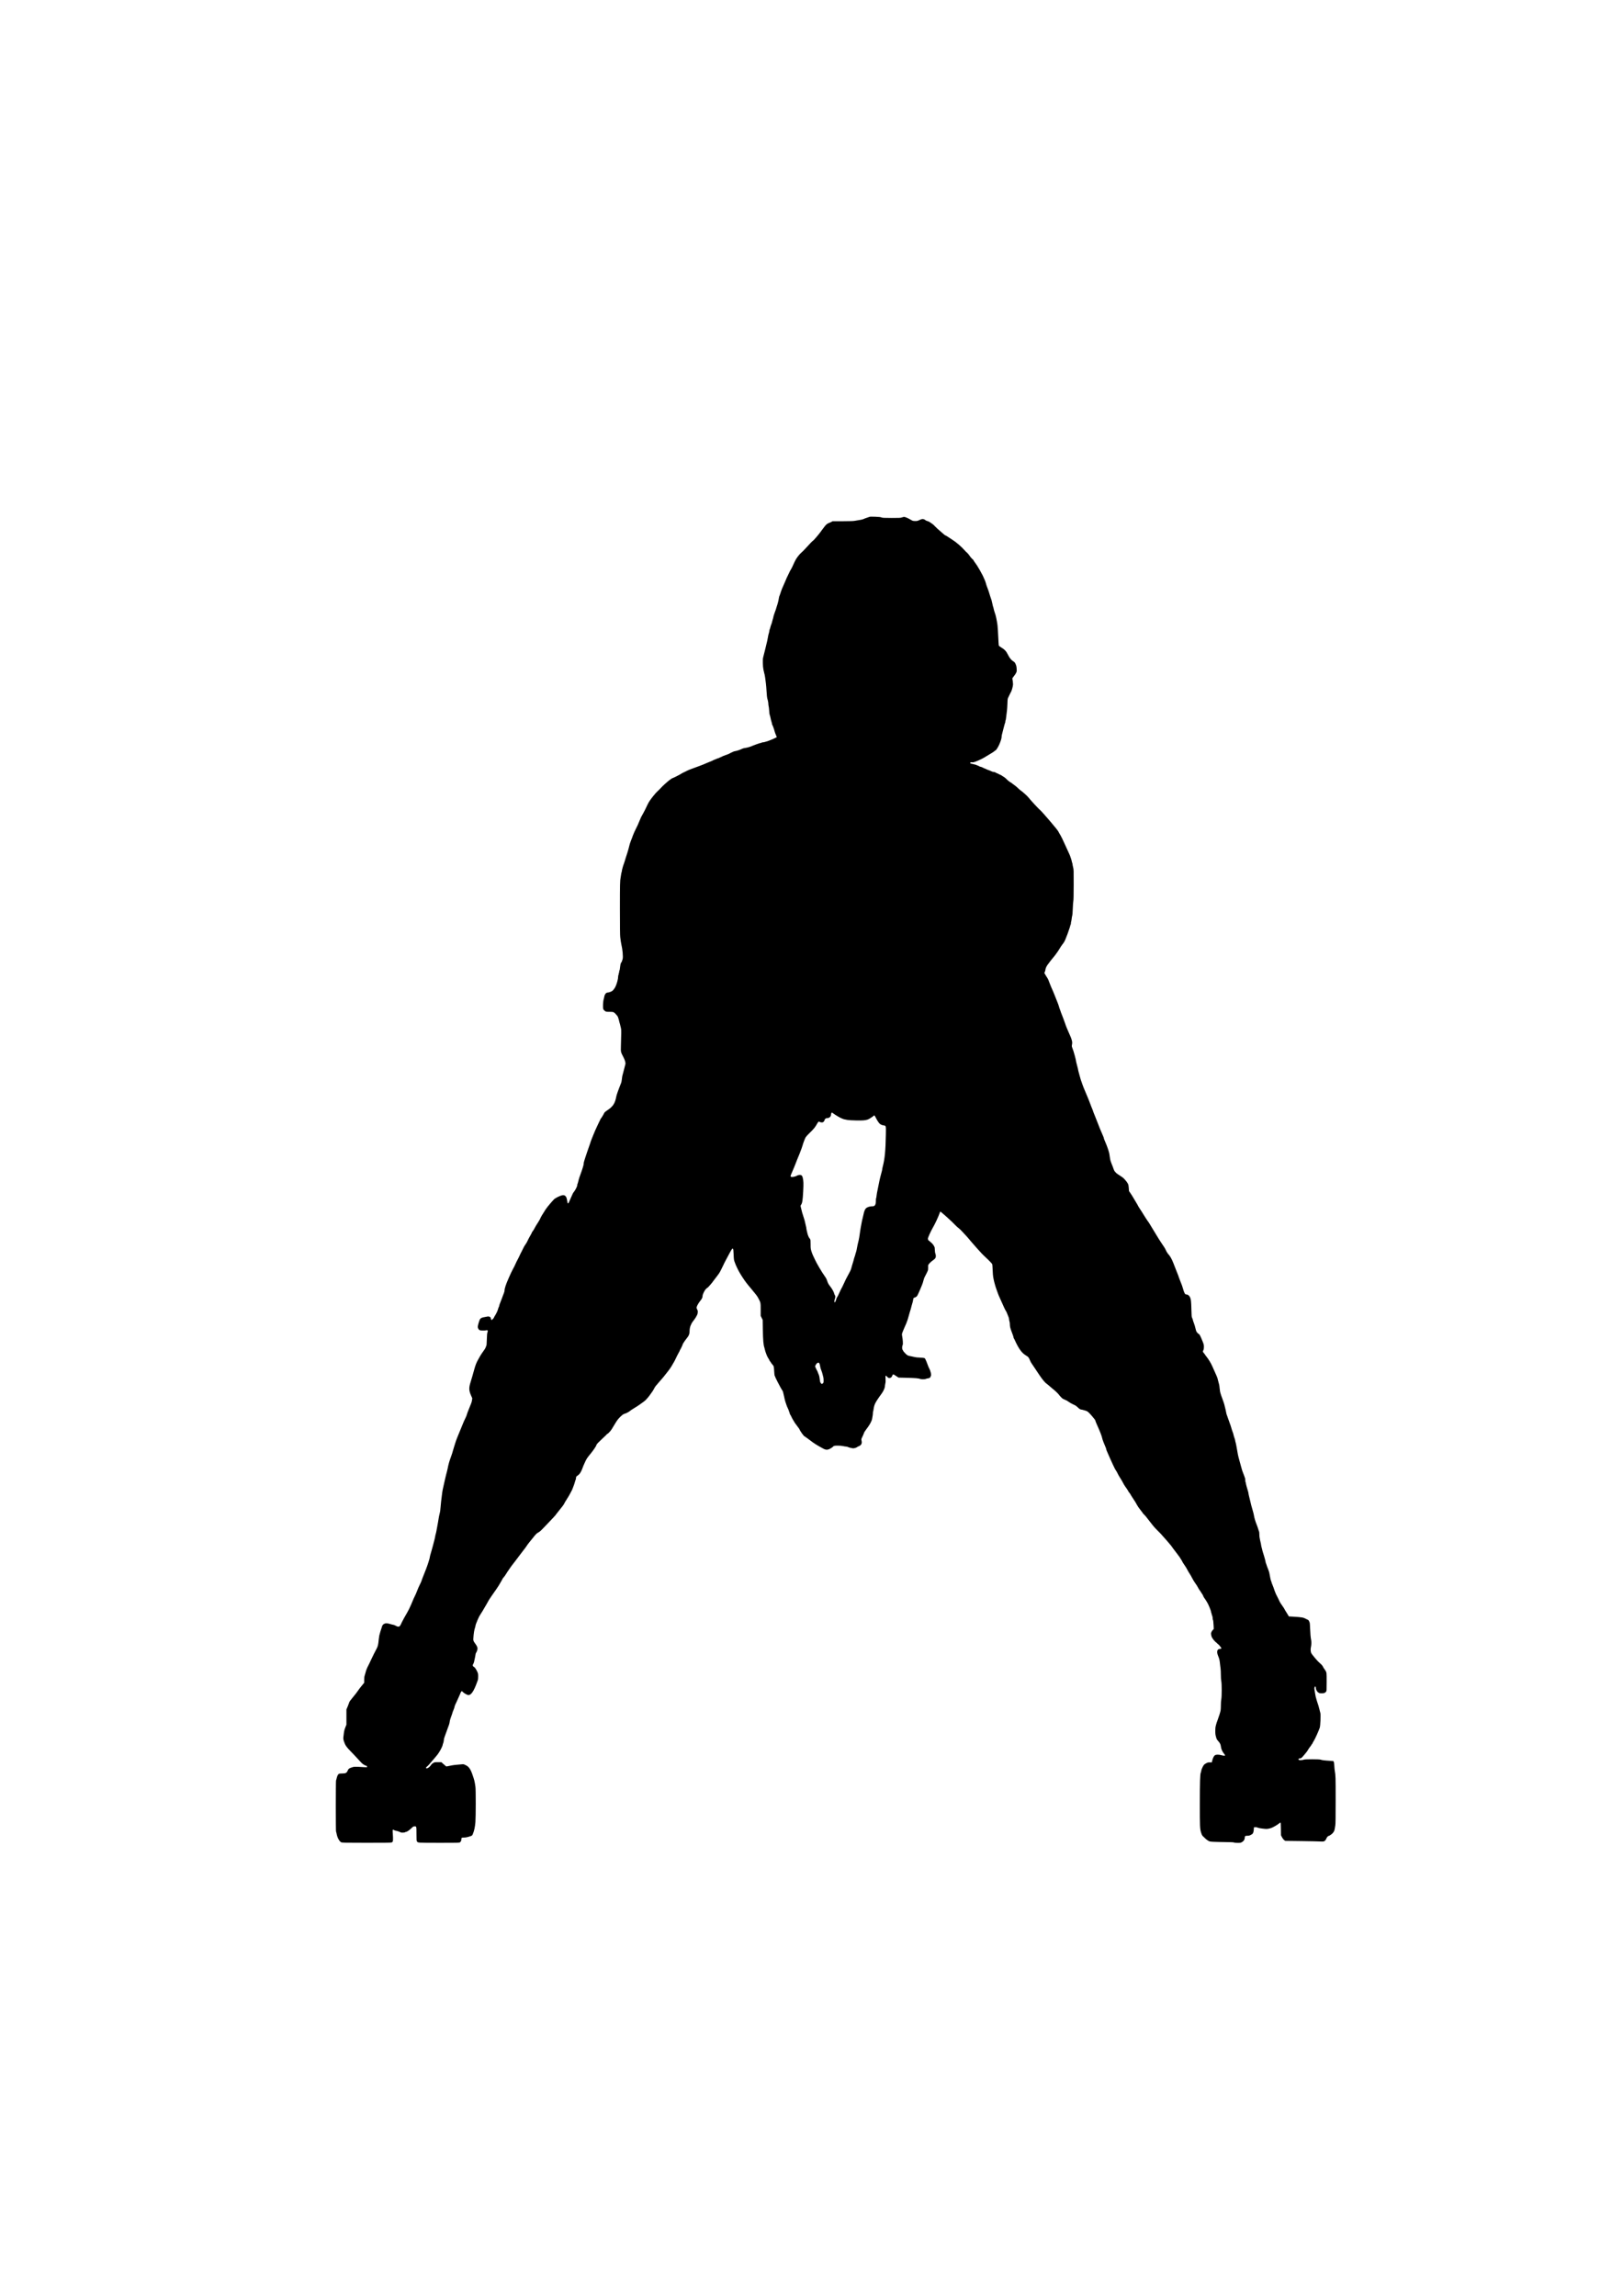 <?xml version="1.0" encoding="UTF-8" standalone="no"?>
<!-- Created with Inkscape (http://www.inkscape.org/) -->

<svg
   width="210mm"
   height="297mm"
   viewBox="0 0 210 297"
   version="1.1"
   id="svg5"
   inkscape:version="1.1.2 (b8e25be8, 2022-02-05)"
   sodipodi:docname="skater_01.svg"
   xmlns:inkscape="http://www.inkscape.org/namespaces/inkscape"
   xmlns:sodipodi="http://sodipodi.sourceforge.net/DTD/sodipodi-0.dtd"
   xmlns="http://www.w3.org/2000/svg"
   xmlns:svg="http://www.w3.org/2000/svg">
  <sodipodi:namedview
     id="namedview7"
     pagecolor="#ffffff"
     bordercolor="#999999"
     borderopacity="1"
     inkscape:pageshadow="0"
     inkscape:pageopacity="0"
     inkscape:pagecheckerboard="0"
     inkscape:document-units="mm"
     showgrid="false"
     inkscape:zoom="0.45291836"
     inkscape:cx="349.95269"
     inkscape:cy="526.58497"
     inkscape:window-width="1660"
     inkscape:window-height="969"
     inkscape:window-x="0"
     inkscape:window-y="44"
     inkscape:window-maximized="0"
     inkscape:current-layer="layer1" />
  <defs
     id="defs2" />
  <g
     inkscape:label="Layer 1"
     inkscape:groupmode="layer"
     id="layer1">
    <path
       style="fill:#000000;stroke-width:0.037"
       d="m 44.154,238.34 c -0.269,-0.164 -0.51,-0.616 -0.601,-1.122 -0.025,-0.138 -0.058,-0.26 -0.074,-0.272 -0.039,-0.028 -0.038,-6.573 2.4e-4,-6.622 0.016,-0.021 0.048,-0.125 0.07,-0.231 0.063,-0.303 0.174,-0.542 0.281,-0.607 0.065,-0.039 0.204,-0.058 0.42,-0.058 0.482,0 0.606,-0.064 0.742,-0.38 0.087,-0.203 0.157,-0.268 0.381,-0.351 0.445,-0.165 0.449,-0.166 1.743,-0.084 0.25,0.016 0.386,0.01 0.386,-0.016 0,-0.095 -0.046,-0.166 -0.107,-0.166 -0.092,0 -0.366,-0.152 -0.528,-0.294 -0.076,-0.066 -0.3,-0.301 -0.499,-0.522 -0.199,-0.221 -0.475,-0.519 -0.614,-0.661 -0.139,-0.143 -0.313,-0.322 -0.388,-0.399 -0.448,-0.462 -0.639,-0.709 -0.741,-0.958 -0.181,-0.443 -0.225,-0.633 -0.197,-0.857 0.014,-0.11 0.037,-0.309 0.053,-0.44 0.043,-0.375 0.083,-0.535 0.217,-0.873 l 0.125,-0.314 v -0.983 -0.983 l 0.172,-0.407 c 0.094,-0.224 0.172,-0.426 0.172,-0.449 0,-0.023 0.019,-0.081 0.043,-0.127 0.046,-0.091 0.049,-0.095 0.452,-0.595 0.149,-0.185 0.336,-0.418 0.415,-0.516 0.079,-0.099 0.202,-0.269 0.273,-0.379 0.071,-0.11 0.274,-0.376 0.452,-0.592 l 0.322,-0.393 v -0.37 c 0,-0.267 0.018,-0.424 0.065,-0.565 0.036,-0.107 0.084,-0.276 0.107,-0.374 0.067,-0.286 0.205,-0.637 0.366,-0.928 0.082,-0.148 0.149,-0.283 0.149,-0.3 0,-0.017 0.11,-0.254 0.246,-0.528 0.135,-0.274 0.283,-0.579 0.329,-0.678 0.046,-0.099 0.168,-0.334 0.27,-0.522 0.245,-0.45 0.274,-0.562 0.354,-1.374 0.017,-0.176 0.046,-0.382 0.064,-0.459 0.058,-0.249 0.215,-0.774 0.283,-0.947 0.037,-0.093 0.067,-0.185 0.067,-0.205 0,-0.105 0.118,-0.272 0.248,-0.351 0.195,-0.119 0.415,-0.117 0.819,0.006 0.178,0.054 0.362,0.099 0.407,0.1 0.045,4e-4 0.181,0.055 0.301,0.12 0.393,0.216 0.527,0.163 0.716,-0.279 0.051,-0.121 0.154,-0.322 0.227,-0.448 0.073,-0.126 0.133,-0.241 0.133,-0.256 0,-0.015 0.059,-0.118 0.131,-0.23 0.072,-0.112 0.2,-0.334 0.283,-0.494 0.084,-0.16 0.193,-0.367 0.244,-0.459 0.079,-0.143 0.4,-0.878 0.588,-1.345 0.031,-0.077 0.095,-0.211 0.143,-0.299 0.048,-0.088 0.119,-0.24 0.158,-0.339 0.291,-0.736 0.385,-0.954 0.537,-1.245 0.077,-0.147 0.159,-0.335 0.182,-0.419 0.023,-0.084 0.054,-0.17 0.068,-0.192 0.014,-0.022 0.037,-0.085 0.051,-0.14 0.014,-0.055 0.098,-0.27 0.187,-0.479 0.089,-0.208 0.22,-0.541 0.291,-0.738 0.07,-0.198 0.152,-0.422 0.181,-0.499 0.029,-0.077 0.073,-0.211 0.098,-0.299 0.024,-0.088 0.077,-0.258 0.116,-0.378 0.039,-0.12 0.072,-0.254 0.072,-0.298 0,-0.074 0.079,-0.369 0.262,-0.98 0.043,-0.143 0.119,-0.421 0.169,-0.618 0.05,-0.198 0.127,-0.494 0.171,-0.658 0.044,-0.165 0.091,-0.378 0.103,-0.475 0.013,-0.097 0.043,-0.231 0.068,-0.299 0.024,-0.068 0.063,-0.232 0.085,-0.363 0.022,-0.132 0.054,-0.302 0.07,-0.379 0.056,-0.266 0.106,-0.54 0.139,-0.758 0.018,-0.121 0.047,-0.3 0.065,-0.399 0.017,-0.099 0.047,-0.269 0.066,-0.379 0.019,-0.11 0.052,-0.262 0.074,-0.339 0.071,-0.249 0.106,-0.49 0.136,-0.938 0.016,-0.241 0.045,-0.547 0.064,-0.678 0.033,-0.235 0.085,-0.643 0.14,-1.117 0.015,-0.132 0.06,-0.374 0.098,-0.539 0.039,-0.165 0.11,-0.488 0.16,-0.718 0.049,-0.23 0.119,-0.536 0.154,-0.678 0.036,-0.143 0.084,-0.34 0.107,-0.439 0.023,-0.099 0.068,-0.269 0.1,-0.379 0.032,-0.11 0.078,-0.307 0.101,-0.439 0.081,-0.453 0.214,-0.914 0.431,-1.496 0.097,-0.259 0.176,-0.51 0.241,-0.758 0.026,-0.099 0.093,-0.323 0.15,-0.499 0.057,-0.176 0.13,-0.409 0.163,-0.519 0.095,-0.316 0.254,-0.721 0.785,-1.995 0.137,-0.329 0.278,-0.67 0.312,-0.758 0.035,-0.088 0.129,-0.288 0.21,-0.444 0.081,-0.156 0.157,-0.345 0.169,-0.419 0.012,-0.074 0.126,-0.386 0.254,-0.693 0.351,-0.844 0.384,-0.936 0.421,-1.196 l 0.034,-0.24 -0.178,-0.41 c -0.264,-0.61 -0.272,-0.956 -0.039,-1.684 0.06,-0.187 0.172,-0.564 0.249,-0.838 0.077,-0.274 0.193,-0.686 0.257,-0.914 0.13,-0.461 0.253,-0.768 0.444,-1.111 0.07,-0.126 0.196,-0.351 0.28,-0.5 0.084,-0.149 0.274,-0.436 0.424,-0.638 0.15,-0.202 0.281,-0.412 0.292,-0.467 0.011,-0.055 0.046,-0.145 0.077,-0.2 0.044,-0.079 0.06,-0.253 0.077,-0.838 0.016,-0.564 0.035,-0.784 0.082,-0.934 0.058,-0.185 0.058,-0.199 0.003,-0.246 -0.041,-0.035 -0.091,-0.039 -0.168,-0.014 -0.166,0.055 -0.721,0.044 -0.846,-0.017 -0.13,-0.064 -0.242,-0.262 -0.242,-0.428 0,-0.141 0.113,-0.567 0.229,-0.864 0.103,-0.264 0.247,-0.34 0.802,-0.428 0.066,-0.01 0.172,-0.031 0.235,-0.046 0.066,-0.015 0.171,-0.005 0.246,0.023 0.127,0.049 0.154,0.091 0.202,0.316 0.011,0.053 0.039,0.104 0.061,0.112 0.047,0.018 0.319,-0.255 0.322,-0.323 0.001,-0.025 0.055,-0.126 0.119,-0.225 0.172,-0.265 0.347,-0.634 0.398,-0.838 0.025,-0.099 0.073,-0.233 0.106,-0.299 0.034,-0.066 0.062,-0.148 0.062,-0.182 6.8e-5,-0.034 0.029,-0.133 0.065,-0.219 0.125,-0.302 0.278,-0.698 0.278,-0.721 0,-0.013 0.047,-0.142 0.105,-0.288 0.058,-0.146 0.118,-0.301 0.133,-0.345 0.015,-0.044 0.045,-0.13 0.066,-0.191 0.021,-0.061 0.039,-0.164 0.039,-0.228 0,-0.064 0.014,-0.157 0.031,-0.208 0.017,-0.05 0.056,-0.19 0.086,-0.311 0.078,-0.309 0.724,-1.788 0.976,-2.233 0.069,-0.121 0.15,-0.275 0.18,-0.34 0.24,-0.526 0.356,-0.767 0.392,-0.818 0.023,-0.033 0.093,-0.168 0.154,-0.299 0.242,-0.519 0.324,-0.686 0.43,-0.878 0.061,-0.11 0.151,-0.292 0.2,-0.405 0.049,-0.113 0.164,-0.305 0.255,-0.426 0.091,-0.121 0.21,-0.325 0.264,-0.453 0.054,-0.128 0.169,-0.355 0.256,-0.505 0.226,-0.39 0.313,-0.555 0.335,-0.635 0.011,-0.038 0.031,-0.07 0.045,-0.07 0.025,0 0.31,-0.461 0.31,-0.501 0,-0.023 0.299,-0.513 0.499,-0.816 0.079,-0.121 0.176,-0.3 0.215,-0.399 0.064,-0.163 0.25,-0.478 0.675,-1.139 0.224,-0.348 1.043,-1.306 1.204,-1.408 0.423,-0.267 0.855,-0.446 1.074,-0.446 0.268,0 0.424,0.184 0.492,0.579 0.015,0.088 0.04,0.231 0.055,0.319 0.046,0.265 0.132,0.215 0.279,-0.162 0.069,-0.177 0.191,-0.453 0.271,-0.614 0.08,-0.161 0.146,-0.307 0.146,-0.324 0,-0.018 0.02,-0.056 0.044,-0.085 0.28,-0.336 0.54,-0.839 0.54,-1.043 0,-0.05 0.013,-0.108 0.028,-0.129 0.016,-0.021 0.049,-0.119 0.073,-0.217 0.025,-0.099 0.061,-0.242 0.08,-0.319 0.019,-0.077 0.054,-0.194 0.076,-0.259 0.182,-0.53 0.246,-0.709 0.326,-0.918 0.051,-0.132 0.111,-0.32 0.135,-0.419 0.024,-0.099 0.057,-0.221 0.074,-0.271 0.017,-0.05 0.031,-0.139 0.031,-0.197 0,-0.099 0.043,-0.289 0.106,-0.47 0.015,-0.044 0.051,-0.161 0.08,-0.259 0.049,-0.169 0.186,-0.578 0.267,-0.798 0.05,-0.136 0.08,-0.222 0.166,-0.479 0.04,-0.121 0.126,-0.367 0.191,-0.546 0.064,-0.18 0.117,-0.341 0.117,-0.358 0,-0.017 0.046,-0.139 0.102,-0.272 0.056,-0.133 0.135,-0.331 0.176,-0.44 0.11,-0.295 0.443,-1.062 0.511,-1.177 0.033,-0.055 0.115,-0.23 0.182,-0.389 0.068,-0.159 0.155,-0.342 0.194,-0.405 0.039,-0.064 0.071,-0.134 0.071,-0.156 0,-0.022 0.012,-0.046 0.026,-0.054 0.042,-0.021 0.38,-0.56 0.435,-0.694 0.065,-0.159 0.109,-0.2 0.51,-0.474 0.674,-0.461 0.926,-0.859 1.088,-1.718 0.021,-0.11 0.066,-0.271 0.1,-0.359 0.035,-0.088 0.083,-0.231 0.108,-0.319 0.025,-0.088 0.122,-0.348 0.217,-0.579 0.094,-0.23 0.183,-0.455 0.197,-0.499 0.014,-0.044 0.036,-0.116 0.049,-0.16 0.013,-0.044 0.037,-0.197 0.052,-0.339 0.032,-0.299 0.061,-0.466 0.1,-0.579 0.015,-0.044 0.047,-0.161 0.071,-0.259 0.024,-0.099 0.07,-0.278 0.102,-0.399 0.033,-0.121 0.079,-0.3 0.103,-0.399 0.024,-0.099 0.06,-0.238 0.08,-0.309 0.048,-0.172 -0.057,-0.534 -0.28,-0.957 -0.318,-0.606 -0.322,-0.622 -0.3,-1.348 0.052,-1.727 0.055,-2.121 0.018,-2.294 -0.071,-0.332 -0.11,-0.498 -0.137,-0.579 -0.051,-0.151 -0.096,-0.32 -0.139,-0.519 -0.023,-0.11 -0.056,-0.217 -0.072,-0.237 -0.016,-0.021 -0.029,-0.069 -0.029,-0.107 0,-0.101 -0.365,-0.543 -0.529,-0.643 -0.121,-0.073 -0.202,-0.085 -0.587,-0.087 -0.43,-0.003 -0.452,-0.007 -0.602,-0.117 -0.086,-0.063 -0.174,-0.161 -0.197,-0.217 -0.081,-0.198 -0.041,-1.047 0.062,-1.344 0.015,-0.044 0.036,-0.138 0.047,-0.209 0.053,-0.362 0.237,-0.608 0.454,-0.608 0.131,0 0.458,-0.112 0.576,-0.196 0.161,-0.115 0.355,-0.381 0.466,-0.638 0.173,-0.4 0.311,-0.94 0.311,-1.221 0,-0.096 0.015,-0.186 0.034,-0.2 0.019,-0.014 0.034,-0.076 0.034,-0.14 0,-0.063 0.015,-0.126 0.034,-0.14 0.019,-0.014 0.034,-0.085 0.034,-0.16 0,-0.074 0.014,-0.145 0.031,-0.157 0.032,-0.023 0.056,-0.157 0.102,-0.561 0.029,-0.257 0.081,-0.435 0.139,-0.477 0.042,-0.03 0.114,-0.215 0.174,-0.444 0.076,-0.293 -0.013,-1.281 -0.172,-1.912 -0.022,-0.088 -0.054,-0.267 -0.071,-0.399 -0.017,-0.132 -0.049,-0.374 -0.07,-0.539 -0.027,-0.207 -0.039,-1.338 -0.04,-3.671 -3.43e-4,-3.127 0.011,-3.636 0.091,-4.01 0.009,-0.044 0.036,-0.214 0.059,-0.379 0.023,-0.165 0.055,-0.316 0.071,-0.337 0.016,-0.021 0.029,-0.082 0.029,-0.135 0,-0.109 0.183,-0.771 0.257,-0.927 0.026,-0.056 0.088,-0.245 0.137,-0.419 0.049,-0.174 0.102,-0.353 0.118,-0.397 0.079,-0.217 0.305,-0.937 0.338,-1.077 0.021,-0.088 0.062,-0.249 0.093,-0.359 0.031,-0.11 0.068,-0.253 0.083,-0.319 0.015,-0.066 0.074,-0.236 0.131,-0.379 0.186,-0.468 0.25,-0.637 0.25,-0.663 0,-0.043 0.343,-0.821 0.412,-0.932 0.091,-0.149 0.388,-0.799 0.456,-0.998 0.033,-0.098 0.138,-0.343 0.211,-0.496 0.02,-0.042 0.144,-0.267 0.275,-0.499 0.131,-0.232 0.309,-0.584 0.397,-0.781 0.088,-0.198 0.235,-0.493 0.327,-0.657 0.19,-0.338 0.898,-1.225 1.132,-1.419 0.086,-0.071 0.275,-0.259 0.42,-0.418 0.145,-0.159 0.366,-0.376 0.489,-0.482 0.124,-0.106 0.302,-0.263 0.397,-0.349 0.17,-0.154 0.582,-0.447 0.629,-0.447 0.042,0 0.738,-0.338 0.882,-0.428 0.251,-0.157 0.639,-0.37 0.674,-0.37 0.019,0 0.13,-0.053 0.247,-0.119 0.117,-0.065 0.359,-0.172 0.539,-0.236 0.179,-0.065 0.45,-0.165 0.601,-0.222 0.151,-0.058 0.383,-0.143 0.515,-0.189 0.244,-0.085 0.822,-0.319 0.978,-0.396 0.047,-0.023 0.202,-0.086 0.343,-0.14 0.275,-0.104 0.31,-0.12 0.55,-0.245 0.085,-0.044 0.224,-0.102 0.309,-0.129 0.085,-0.027 0.181,-0.065 0.214,-0.084 0.033,-0.02 0.09,-0.036 0.127,-0.036 0.037,0 0.077,-0.018 0.088,-0.04 0.012,-0.022 0.043,-0.04 0.07,-0.04 0.027,0 0.15,-0.054 0.274,-0.12 0.124,-0.066 0.255,-0.12 0.291,-0.12 0.036,0 0.075,-0.018 0.087,-0.04 0.012,-0.022 0.066,-0.04 0.12,-0.04 0.054,0 0.109,-0.018 0.12,-0.04 0.012,-0.022 0.052,-0.04 0.089,-0.04 0.037,0 0.156,-0.051 0.264,-0.114 0.108,-0.063 0.258,-0.137 0.334,-0.165 0.076,-0.028 0.153,-0.064 0.172,-0.08 0.019,-0.016 0.112,-0.042 0.206,-0.057 0.245,-0.039 0.655,-0.175 0.875,-0.291 0.12,-0.063 0.296,-0.112 0.481,-0.133 0.252,-0.029 0.708,-0.171 0.996,-0.309 0.047,-0.023 0.225,-0.089 0.395,-0.147 0.17,-0.058 0.357,-0.122 0.415,-0.143 0.058,-0.021 0.138,-0.037 0.178,-0.037 0.04,0 0.082,-0.018 0.094,-0.04 0.012,-0.022 0.078,-0.041 0.148,-0.041 0.112,-0.001 0.27,-0.04 0.642,-0.156 0.057,-0.018 0.196,-0.071 0.309,-0.119 0.113,-0.048 0.276,-0.114 0.361,-0.147 0.085,-0.033 0.235,-0.103 0.332,-0.156 l 0.178,-0.095 -0.079,-0.191 c -0.136,-0.332 -0.184,-0.466 -0.225,-0.63 -0.044,-0.179 -0.06,-0.227 -0.176,-0.539 -0.045,-0.121 -0.093,-0.225 -0.108,-0.233 -0.014,-0.007 -0.026,-0.045 -0.026,-0.085 0,-0.039 -0.025,-0.15 -0.055,-0.246 -0.062,-0.196 -0.088,-0.3 -0.167,-0.671 -0.03,-0.141 -0.07,-0.277 -0.087,-0.302 -0.018,-0.025 -0.047,-0.26 -0.064,-0.521 -0.017,-0.262 -0.049,-0.526 -0.069,-0.588 -0.021,-0.062 -0.038,-0.188 -0.038,-0.281 0,-0.177 -0.068,-0.522 -0.142,-0.724 -0.024,-0.066 -0.062,-0.443 -0.084,-0.838 -0.022,-0.395 -0.065,-0.907 -0.095,-1.137 -0.031,-0.23 -0.073,-0.554 -0.094,-0.718 -0.021,-0.165 -0.05,-0.335 -0.065,-0.379 -0.028,-0.082 -0.054,-0.19 -0.16,-0.678 -0.038,-0.176 -0.066,-0.479 -0.073,-0.818 -0.01,-0.454 -0.002,-0.579 0.056,-0.798 0.038,-0.143 0.092,-0.358 0.12,-0.479 0.028,-0.121 0.1,-0.408 0.16,-0.638 0.06,-0.23 0.129,-0.518 0.153,-0.638 0.025,-0.121 0.061,-0.273 0.081,-0.339 0.02,-0.066 0.061,-0.28 0.092,-0.476 0.031,-0.196 0.076,-0.403 0.101,-0.459 0.025,-0.057 0.057,-0.193 0.071,-0.302 0.014,-0.109 0.045,-0.235 0.069,-0.279 0.024,-0.044 0.054,-0.143 0.068,-0.219 0.014,-0.077 0.069,-0.251 0.124,-0.387 0.054,-0.136 0.099,-0.276 0.099,-0.31 0,-0.034 0.014,-0.093 0.031,-0.131 0.037,-0.081 0.175,-0.611 0.175,-0.671 0,-0.023 0.031,-0.116 0.069,-0.206 0.038,-0.091 0.069,-0.183 0.069,-0.206 0,-0.022 0.028,-0.1 0.062,-0.172 0.034,-0.072 0.082,-0.212 0.107,-0.31 0.025,-0.099 0.068,-0.237 0.094,-0.308 0.097,-0.258 0.245,-0.834 0.269,-1.044 0.013,-0.118 0.052,-0.271 0.086,-0.339 0.034,-0.068 0.095,-0.241 0.137,-0.384 0.079,-0.271 0.284,-0.779 0.509,-1.262 0.073,-0.156 0.158,-0.354 0.189,-0.439 0.032,-0.085 0.072,-0.182 0.09,-0.215 0.018,-0.033 0.101,-0.203 0.183,-0.379 0.257,-0.547 0.301,-0.634 0.399,-0.778 0.052,-0.077 0.174,-0.324 0.27,-0.55 0.097,-0.226 0.248,-0.535 0.335,-0.687 0.184,-0.319 0.55,-0.764 0.77,-0.938 0.084,-0.066 0.307,-0.293 0.497,-0.504 0.516,-0.574 0.922,-0.992 0.964,-0.992 0.041,0 0.74,-0.811 0.896,-1.037 0.053,-0.077 0.174,-0.24 0.269,-0.363 0.095,-0.123 0.246,-0.323 0.336,-0.445 0.162,-0.222 0.378,-0.393 0.563,-0.447 0.054,-0.016 0.18,-0.072 0.28,-0.125 l 0.182,-0.097 1.312,-0.002 c 0.997,-0.002 1.383,-0.016 1.604,-0.061 0.161,-0.032 0.419,-0.075 0.574,-0.096 0.259,-0.034 0.504,-0.105 0.679,-0.199 0.038,-0.02 0.138,-0.054 0.223,-0.076 0.085,-0.022 0.224,-0.07 0.309,-0.107 0.134,-0.059 0.242,-0.064 0.815,-0.041 0.485,0.019 0.699,0.043 0.807,0.091 0.125,0.056 0.318,0.066 1.297,0.068 1.003,0.003 1.175,-0.006 1.345,-0.067 0.107,-0.038 0.235,-0.07 0.284,-0.07 0.138,0 0.484,0.145 0.826,0.347 0.292,0.172 0.326,0.182 0.601,0.186 0.256,0.004 0.324,-0.012 0.556,-0.125 0.375,-0.183 0.541,-0.176 0.818,0.038 0.047,0.036 0.148,0.079 0.223,0.095 0.075,0.016 0.188,0.062 0.249,0.103 0.061,0.04 0.167,0.11 0.234,0.154 0.238,0.157 0.309,0.218 0.531,0.456 0.123,0.133 0.386,0.375 0.584,0.539 0.198,0.164 0.431,0.366 0.517,0.449 0.086,0.083 0.179,0.151 0.206,0.152 0.05,9.18e-4 0.283,0.143 0.685,0.418 0.123,0.084 0.27,0.182 0.326,0.217 0.391,0.244 1.121,0.878 1.431,1.242 0.107,0.126 0.263,0.283 0.346,0.349 0.083,0.066 0.217,0.22 0.297,0.341 0.154,0.233 0.428,0.544 0.478,0.544 0.016,0 0.047,0.044 0.068,0.097 0.021,0.053 0.143,0.238 0.272,0.409 0.128,0.172 0.263,0.375 0.298,0.451 0.036,0.077 0.1,0.184 0.142,0.239 0.042,0.055 0.096,0.145 0.12,0.2 0.024,0.055 0.119,0.23 0.21,0.39 0.092,0.16 0.167,0.298 0.167,0.307 0,0.009 0.075,0.178 0.167,0.374 0.092,0.196 0.175,0.399 0.185,0.451 0.029,0.154 0.217,0.718 0.311,0.932 0.048,0.11 0.121,0.325 0.163,0.479 0.042,0.154 0.103,0.351 0.135,0.439 0.163,0.443 0.206,0.588 0.274,0.936 0.041,0.208 0.086,0.396 0.102,0.419 0.015,0.023 0.048,0.14 0.072,0.261 0.024,0.121 0.074,0.3 0.11,0.399 0.099,0.27 0.19,0.595 0.229,0.818 0.019,0.11 0.051,0.28 0.071,0.379 0.073,0.36 0.113,0.71 0.14,1.257 0.08,1.578 0.096,1.841 0.118,1.905 0.013,0.038 0.134,0.134 0.268,0.213 0.467,0.276 0.69,0.513 0.908,0.965 0.195,0.403 0.444,0.711 0.697,0.862 0.164,0.098 0.205,0.147 0.299,0.358 0.086,0.195 0.113,0.316 0.132,0.587 0.021,0.319 0.017,0.355 -0.067,0.539 -0.05,0.108 -0.184,0.309 -0.299,0.445 -0.156,0.186 -0.203,0.268 -0.188,0.325 0.039,0.141 0.087,0.541 0.087,0.723 4.4e-4,0.221 -0.195,0.921 -0.278,0.998 -0.012,0.011 -0.07,0.128 -0.13,0.259 -0.06,0.132 -0.15,0.32 -0.202,0.419 -0.088,0.169 -0.095,0.217 -0.117,0.818 -0.013,0.351 -0.04,0.764 -0.06,0.918 -0.08,0.596 -0.106,0.806 -0.127,1.008 -0.012,0.116 -0.035,0.22 -0.051,0.232 -0.017,0.012 -0.03,0.08 -0.03,0.151 0,0.071 -0.013,0.146 -0.028,0.167 -0.016,0.021 -0.048,0.119 -0.073,0.217 -0.024,0.099 -0.057,0.215 -0.072,0.259 -0.029,0.083 -0.068,0.233 -0.138,0.539 -0.07,0.303 -0.108,0.455 -0.139,0.551 -0.017,0.05 -0.03,0.158 -0.031,0.239 -0.001,0.201 -0.123,0.593 -0.32,1.033 -0.159,0.355 -0.404,0.731 -0.475,0.731 -0.019,0 -0.083,0.047 -0.141,0.104 -0.058,0.057 -0.254,0.188 -0.434,0.291 -0.181,0.103 -0.421,0.248 -0.534,0.322 -0.432,0.282 -0.928,0.53 -1.494,0.747 -0.198,0.076 -0.299,0.093 -0.434,0.076 -0.282,-0.037 -0.344,0.144 -0.064,0.188 0.075,0.012 0.207,0.042 0.292,0.068 0.085,0.025 0.205,0.056 0.266,0.068 0.061,0.012 0.12,0.037 0.131,0.057 0.01,0.02 0.053,0.036 0.094,0.036 0.041,0 0.122,0.036 0.178,0.08 0.057,0.044 0.145,0.079 0.197,0.08 0.051,0 0.195,0.054 0.319,0.12 0.124,0.066 0.244,0.12 0.267,0.12 0.023,0 0.088,0.029 0.145,0.064 0.057,0.035 0.188,0.09 0.292,0.121 0.104,0.032 0.272,0.102 0.373,0.156 0.105,0.056 0.248,0.098 0.333,0.098 0.082,0 0.157,0.016 0.167,0.035 0.01,0.02 0.057,0.046 0.103,0.06 0.046,0.013 0.201,0.087 0.344,0.164 0.143,0.077 0.282,0.14 0.309,0.14 0.027,0 0.054,0.013 0.06,0.03 0.006,0.017 0.089,0.074 0.183,0.129 0.225,0.13 0.341,0.222 0.555,0.444 0.098,0.101 0.283,0.244 0.412,0.319 0.129,0.075 0.245,0.153 0.258,0.173 0.013,0.021 0.068,0.066 0.123,0.1 0.18,0.112 0.473,0.351 0.663,0.541 0.103,0.102 0.241,0.221 0.307,0.263 0.213,0.135 0.83,0.689 0.982,0.88 0.369,0.466 1.308,1.474 1.662,1.783 0.066,0.058 0.572,0.632 1.124,1.276 0.707,0.825 1.036,1.238 1.114,1.397 0.06,0.124 0.174,0.325 0.253,0.445 0.079,0.121 0.29,0.552 0.47,0.958 0.18,0.406 0.421,0.933 0.537,1.171 0.116,0.238 0.211,0.448 0.211,0.468 0,0.019 0.047,0.154 0.104,0.299 0.057,0.145 0.121,0.357 0.141,0.47 0.02,0.113 0.051,0.223 0.068,0.244 0.017,0.021 0.031,0.084 0.031,0.14 0,0.056 0.035,0.237 0.077,0.401 0.076,0.293 0.077,0.334 0.073,2.254 -0.003,1.395 -0.016,2.001 -0.045,2.115 -0.023,0.088 -0.055,0.534 -0.072,0.992 -0.017,0.465 -0.047,0.854 -0.067,0.882 -0.02,0.028 -0.052,0.199 -0.072,0.381 -0.02,0.182 -0.05,0.363 -0.068,0.402 -0.018,0.039 -0.033,0.134 -0.033,0.211 0,0.077 -0.013,0.149 -0.03,0.161 -0.016,0.012 -0.049,0.107 -0.072,0.212 -0.023,0.105 -0.087,0.304 -0.142,0.442 -0.055,0.138 -0.1,0.272 -0.1,0.297 0,0.025 -0.045,0.154 -0.1,0.287 -0.055,0.133 -0.124,0.309 -0.155,0.391 -0.181,0.494 -0.268,0.657 -0.51,0.957 -0.084,0.104 -0.228,0.318 -0.319,0.477 -0.212,0.368 -0.623,0.943 -0.893,1.25 -0.116,0.132 -0.302,0.365 -0.413,0.519 -0.111,0.154 -0.244,0.331 -0.296,0.394 -0.118,0.144 -0.268,0.489 -0.268,0.617 0,0.054 -0.032,0.172 -0.071,0.264 l -0.071,0.166 0.198,0.337 c 0.109,0.185 0.209,0.346 0.222,0.357 0.032,0.027 0.223,0.476 0.255,0.599 0.028,0.106 0.336,0.837 0.459,1.089 0.041,0.083 0.114,0.263 0.163,0.399 0.049,0.136 0.194,0.5 0.321,0.807 0.127,0.307 0.252,0.648 0.277,0.758 0.025,0.11 0.065,0.235 0.089,0.279 0.024,0.044 0.069,0.17 0.101,0.279 0.032,0.11 0.115,0.334 0.185,0.499 0.07,0.165 0.163,0.407 0.206,0.539 0.09,0.271 0.16,0.466 0.23,0.635 0.026,0.064 0.048,0.131 0.048,0.15 0,0.019 0.06,0.173 0.133,0.343 0.073,0.17 0.206,0.48 0.295,0.688 0.089,0.208 0.175,0.406 0.192,0.439 0.06,0.117 0.126,0.302 0.186,0.523 0.059,0.216 0.059,0.375 -5.1e-4,0.647 -0.017,0.079 -0.004,0.164 0.044,0.279 0.108,0.262 0.233,0.654 0.333,1.044 0.051,0.198 0.107,0.414 0.125,0.482 0.018,0.067 0.033,0.157 0.033,0.2 3.4e-4,0.042 0.062,0.301 0.137,0.574 0.075,0.273 0.137,0.527 0.137,0.564 0,0.037 0.04,0.204 0.088,0.37 0.048,0.167 0.109,0.389 0.135,0.493 0.067,0.271 0.198,0.686 0.268,0.844 0.033,0.075 0.059,0.154 0.059,0.175 0,0.042 0.279,0.74 0.442,1.105 0.144,0.323 0.225,0.517 0.301,0.718 0.037,0.099 0.115,0.296 0.173,0.439 0.058,0.143 0.164,0.421 0.237,0.618 0.072,0.198 0.152,0.395 0.176,0.438 0.025,0.043 0.045,0.1 0.045,0.127 0,0.027 0.129,0.359 0.287,0.739 0.158,0.38 0.337,0.835 0.398,1.01 0.061,0.176 0.16,0.429 0.22,0.562 0.06,0.134 0.183,0.421 0.274,0.638 0.091,0.218 0.18,0.427 0.197,0.465 0.018,0.038 0.032,0.098 0.032,0.132 0,0.035 0.077,0.236 0.172,0.449 0.094,0.212 0.172,0.399 0.172,0.416 0,0.017 0.044,0.136 0.099,0.266 0.054,0.13 0.109,0.287 0.123,0.35 0.013,0.062 0.045,0.167 0.07,0.233 0.025,0.066 0.054,0.174 0.064,0.239 0.01,0.066 0.026,0.165 0.035,0.219 0.009,0.055 0.036,0.234 0.059,0.399 0.04,0.285 0.095,0.456 0.358,1.099 0.063,0.155 0.125,0.329 0.138,0.388 0.034,0.158 0.281,0.446 0.497,0.579 0.104,0.064 0.274,0.176 0.378,0.249 0.104,0.073 0.223,0.153 0.264,0.179 0.155,0.096 0.58,0.598 0.674,0.794 0.078,0.165 0.102,0.277 0.123,0.586 l 0.026,0.383 0.191,0.276 c 0.105,0.152 0.295,0.455 0.422,0.674 0.127,0.219 0.26,0.444 0.297,0.499 0.095,0.144 0.303,0.514 0.303,0.538 0,0.011 0.073,0.129 0.163,0.262 0.203,0.302 0.391,0.597 0.545,0.856 0.065,0.11 0.173,0.28 0.24,0.379 0.067,0.099 0.156,0.233 0.197,0.298 0.041,0.065 0.107,0.158 0.146,0.205 0.04,0.047 0.101,0.14 0.137,0.205 0.08,0.145 0.218,0.374 0.354,0.588 0.056,0.088 0.187,0.303 0.292,0.479 0.105,0.176 0.252,0.418 0.327,0.539 0.075,0.121 0.202,0.327 0.282,0.459 0.08,0.132 0.216,0.34 0.302,0.463 0.296,0.422 0.466,0.693 0.537,0.855 0.104,0.239 0.275,0.515 0.383,0.623 0.19,0.188 0.443,0.64 0.625,1.121 0.102,0.27 0.27,0.696 0.372,0.949 0.102,0.252 0.202,0.504 0.221,0.559 0.019,0.055 0.049,0.131 0.066,0.169 0.017,0.038 0.03,0.087 0.03,0.109 0,0.022 0.083,0.242 0.185,0.489 0.206,0.5 0.327,0.839 0.396,1.108 0.073,0.284 0.208,0.595 0.278,0.639 0.035,0.022 0.107,0.04 0.161,0.04 0.172,10e-4 0.363,0.16 0.456,0.378 0.116,0.272 0.139,0.489 0.167,1.576 0.022,0.857 0.031,0.95 0.097,1.077 0.04,0.077 0.084,0.202 0.098,0.279 0.014,0.077 0.059,0.22 0.102,0.319 0.079,0.184 0.178,0.517 0.277,0.932 0.041,0.172 0.092,0.274 0.194,0.389 0.076,0.086 0.157,0.156 0.18,0.156 0.088,0 0.228,0.271 0.526,1.024 0.127,0.32 0.145,0.401 0.145,0.647 0,0.207 -0.018,0.319 -0.069,0.423 -0.038,0.078 -0.069,0.162 -0.069,0.187 0,0.025 0.062,0.115 0.137,0.201 0.075,0.086 0.137,0.168 0.137,0.182 0,0.014 0.052,0.089 0.117,0.167 0.309,0.374 0.65,0.927 0.827,1.338 0.104,0.241 0.295,0.67 0.426,0.953 0.131,0.283 0.245,0.561 0.254,0.618 0.009,0.057 0.04,0.185 0.07,0.284 0.132,0.438 0.174,0.639 0.198,0.938 0.028,0.361 0.065,0.558 0.151,0.818 0.033,0.099 0.071,0.215 0.085,0.259 0.014,0.044 0.057,0.161 0.096,0.259 0.039,0.099 0.09,0.242 0.113,0.319 0.023,0.077 0.071,0.216 0.107,0.309 0.035,0.093 0.065,0.192 0.065,0.219 3.4e-4,0.028 0.025,0.131 0.056,0.23 0.05,0.161 0.161,0.658 0.206,0.918 0.009,0.055 0.061,0.207 0.114,0.339 0.053,0.132 0.117,0.311 0.14,0.399 0.024,0.088 0.101,0.303 0.171,0.479 0.07,0.176 0.168,0.467 0.217,0.648 0.049,0.181 0.126,0.414 0.171,0.519 0.045,0.105 0.093,0.258 0.105,0.34 0.013,0.082 0.069,0.274 0.125,0.427 0.056,0.152 0.101,0.315 0.101,0.362 0,0.046 0.014,0.115 0.031,0.152 0.035,0.075 0.163,0.718 0.241,1.204 0.059,0.368 0.102,0.584 0.151,0.758 0.028,0.099 0.085,0.314 0.127,0.479 0.109,0.424 0.191,0.722 0.231,0.838 0.019,0.055 0.055,0.181 0.079,0.279 0.024,0.099 0.054,0.198 0.067,0.219 0.012,0.022 0.043,0.103 0.069,0.18 0.025,0.077 0.105,0.286 0.177,0.465 0.103,0.254 0.131,0.373 0.131,0.546 0,0.122 0.015,0.232 0.034,0.246 0.019,0.014 0.034,0.064 0.034,0.112 0,0.086 0.151,0.653 0.278,1.046 0.036,0.11 0.065,0.238 0.065,0.285 0,0.046 0.04,0.244 0.09,0.438 0.049,0.194 0.12,0.479 0.156,0.633 0.036,0.154 0.088,0.369 0.114,0.479 0.026,0.11 0.11,0.406 0.186,0.658 0.076,0.252 0.148,0.54 0.159,0.638 0.028,0.245 0.201,0.831 0.36,1.217 0.072,0.176 0.158,0.418 0.19,0.539 0.032,0.121 0.08,0.259 0.106,0.308 0.029,0.053 0.047,0.202 0.047,0.374 0,0.157 0.014,0.351 0.032,0.43 0.018,0.079 0.05,0.252 0.072,0.384 0.022,0.132 0.054,0.271 0.071,0.309 0.017,0.038 0.031,0.105 0.031,0.148 0,0.093 0.074,0.43 0.151,0.681 0.03,0.099 0.055,0.202 0.055,0.23 3.4e-4,0.028 0.029,0.126 0.064,0.219 0.035,0.093 0.082,0.241 0.105,0.329 0.023,0.088 0.055,0.196 0.07,0.239 0.05,0.139 0.173,0.638 0.173,0.701 0,0.033 0.014,0.078 0.03,0.099 0.017,0.021 0.049,0.11 0.073,0.198 0.023,0.088 0.108,0.321 0.189,0.519 0.08,0.198 0.156,0.422 0.169,0.499 0.023,0.141 0.041,0.235 0.142,0.738 0.031,0.154 0.078,0.319 0.105,0.368 0.027,0.049 0.049,0.112 0.049,0.141 0,0.029 0.032,0.124 0.072,0.211 0.082,0.18 0.251,0.64 0.324,0.876 0.062,0.202 0.23,0.577 0.355,0.792 0.053,0.091 0.13,0.246 0.172,0.345 0.129,0.306 0.211,0.447 0.456,0.786 0.13,0.18 0.237,0.338 0.237,0.351 0,0.028 0.272,0.492 0.334,0.57 0.023,0.029 0.097,0.149 0.163,0.265 l 0.121,0.212 0.472,0.028 c 1.266,0.076 1.402,0.1 1.812,0.326 0.095,0.052 0.19,0.095 0.212,0.095 0.022,0 0.082,0.085 0.134,0.19 0.09,0.18 0.096,0.225 0.12,0.868 0.025,0.69 0.078,1.284 0.136,1.536 0.05,0.216 0.039,0.662 -0.023,0.909 -0.065,0.26 -0.049,0.6 0.038,0.798 0.065,0.147 0.786,1.006 0.996,1.186 0.315,0.27 0.466,0.435 0.519,0.564 0.031,0.076 0.098,0.19 0.149,0.253 0.051,0.064 0.122,0.166 0.158,0.228 0.176,0.305 0.169,0.24 0.169,1.49 0,1.124 -0.003,1.182 -0.069,1.259 -0.157,0.185 -0.242,0.217 -0.583,0.217 -0.195,0 -0.327,-0.016 -0.327,-0.04 0,-0.022 -0.017,-0.04 -0.038,-0.04 -0.137,0 -0.374,-0.364 -0.374,-0.574 0,-0.234 -0.112,-0.307 -0.175,-0.115 -0.025,0.076 -0.026,0.171 -0.001,0.309 0.019,0.11 0.053,0.325 0.075,0.479 0.022,0.154 0.054,0.333 0.072,0.399 0.105,0.397 0.215,0.771 0.253,0.858 0.048,0.11 0.157,0.48 0.223,0.758 0.024,0.099 0.055,0.224 0.069,0.279 0.015,0.055 0.045,0.172 0.068,0.261 0.058,0.224 -0.004,1.641 -0.082,1.874 -0.139,0.418 -0.611,1.464 -0.778,1.723 -0.093,0.145 -0.17,0.288 -0.17,0.318 0,0.03 -0.015,0.054 -0.034,0.054 -0.018,0 -0.056,0.049 -0.084,0.11 -0.028,0.06 -0.111,0.182 -0.185,0.269 -0.074,0.088 -0.179,0.239 -0.234,0.335 -0.144,0.254 -0.134,0.24 -0.496,0.674 -0.371,0.444 -0.423,0.487 -0.596,0.487 -0.159,0 -0.234,0.131 -0.118,0.203 0.085,0.052 0.508,0.025 0.662,-0.043 0.131,-0.058 2.012,-0.054 2.138,0.004 0.131,0.061 0.544,0.114 1.15,0.147 0.277,0.015 0.509,0.037 0.516,0.048 0.062,0.099 0.095,0.277 0.11,0.599 0.01,0.208 0.034,0.478 0.055,0.599 0.118,0.706 0.12,0.781 0.12,3.81 0,2.316 -0.011,3.094 -0.044,3.292 -0.024,0.143 -0.056,0.34 -0.071,0.439 -0.015,0.099 -0.051,0.233 -0.081,0.299 -0.083,0.183 -0.292,0.414 -0.442,0.49 -0.074,0.037 -0.134,0.081 -0.134,0.098 0,0.017 -0.037,0.03 -0.083,0.03 -0.114,0 -0.263,0.155 -0.355,0.368 -0.143,0.332 -0.286,0.406 -0.717,0.371 -0.167,-0.014 -1.27,-0.038 -2.45,-0.053 l -2.146,-0.028 -0.144,-0.109 c -0.09,-0.068 -0.193,-0.203 -0.274,-0.359 l -0.13,-0.251 -0.013,-0.811 c -0.01,-0.641 -0.022,-0.815 -0.06,-0.832 -0.026,-0.012 -0.113,0.041 -0.194,0.116 -0.155,0.144 -0.709,0.47 -0.96,0.564 -0.297,0.111 -0.57,0.154 -0.823,0.13 -0.572,-0.055 -0.915,-0.117 -1.044,-0.19 -0.039,-0.022 -0.147,-0.034 -0.24,-0.027 l -0.17,0.013 -0.018,0.279 c -0.024,0.369 -0.098,0.549 -0.264,0.637 -0.072,0.038 -0.175,0.095 -0.23,0.125 -0.057,0.032 -0.207,0.056 -0.351,0.056 -0.276,0 -0.322,0.038 -0.323,0.267 -0.001,0.208 -0.137,0.422 -0.343,0.54 -0.171,0.098 -0.226,0.109 -0.573,0.11 -0.225,7.6e-4 -0.424,-0.019 -0.481,-0.047 -0.067,-0.033 -0.416,-0.051 -1.127,-0.056 -0.567,-0.005 -1.254,-0.021 -1.528,-0.036 -0.482,-0.027 -0.505,-0.032 -0.721,-0.167 -0.123,-0.076 -0.277,-0.197 -0.343,-0.269 -0.066,-0.072 -0.179,-0.181 -0.251,-0.242 -0.144,-0.124 -0.189,-0.207 -0.298,-0.56 -0.136,-0.44 -0.151,-0.786 -0.149,-3.569 0.002,-2.951 0.032,-3.936 0.124,-4.138 0.032,-0.07 0.059,-0.176 0.059,-0.235 0,-0.134 0.227,-0.635 0.351,-0.776 0.052,-0.058 0.16,-0.138 0.24,-0.176 0.081,-0.039 0.173,-0.086 0.206,-0.106 0.033,-0.02 0.175,-0.036 0.315,-0.036 h 0.256 l 0.055,-0.229 c 0.078,-0.324 0.199,-0.574 0.329,-0.678 0.139,-0.112 0.479,-0.122 0.84,-0.025 0.299,0.081 0.47,0.09 0.489,0.026 0.008,-0.027 -0.058,-0.134 -0.146,-0.237 -0.206,-0.243 -0.362,-0.602 -0.394,-0.91 -0.03,-0.279 -0.126,-0.469 -0.375,-0.739 -0.14,-0.152 -0.179,-0.23 -0.256,-0.507 -0.075,-0.27 -0.091,-0.402 -0.091,-0.755 0,-0.235 0.014,-0.483 0.032,-0.55 0.018,-0.067 0.051,-0.203 0.075,-0.302 0.024,-0.099 0.111,-0.359 0.195,-0.579 0.163,-0.43 0.335,-0.98 0.385,-1.237 0.017,-0.088 0.032,-0.394 0.033,-0.68 9.6e-4,-0.328 0.021,-0.605 0.053,-0.75 0.073,-0.327 0.073,-2.04 0,-2.367 -0.034,-0.15 -0.052,-0.432 -0.054,-0.81 -10e-4,-0.319 -0.018,-0.679 -0.036,-0.8 -0.018,-0.121 -0.048,-0.354 -0.065,-0.519 -0.068,-0.641 -0.079,-0.69 -0.261,-1.146 -0.22,-0.549 -0.116,-0.889 0.27,-0.889 0.214,0 0.204,-0.091 -0.045,-0.382 -0.12,-0.141 -0.238,-0.256 -0.262,-0.256 -0.024,0 -0.044,-0.016 -0.044,-0.036 0,-0.02 -0.05,-0.07 -0.112,-0.113 -0.204,-0.14 -0.522,-0.518 -0.619,-0.735 -0.097,-0.219 -0.131,-0.562 -0.06,-0.613 0.019,-0.014 0.034,-0.051 0.034,-0.082 0,-0.032 0.063,-0.124 0.14,-0.205 l 0.14,-0.147 -0.018,-0.401 c -0.022,-0.488 -0.053,-0.748 -0.094,-0.798 -0.017,-0.021 -0.031,-0.116 -0.031,-0.211 0,-0.095 -0.031,-0.244 -0.069,-0.33 -0.038,-0.086 -0.069,-0.192 -0.069,-0.235 0,-0.043 -0.015,-0.09 -0.034,-0.104 -0.019,-0.014 -0.034,-0.079 -0.034,-0.146 0,-0.133 -0.36,-1.002 -0.509,-1.23 -0.05,-0.077 -0.128,-0.202 -0.173,-0.279 -0.045,-0.077 -0.091,-0.149 -0.103,-0.16 -0.067,-0.062 -0.245,-0.364 -0.245,-0.414 0,-0.033 -0.015,-0.071 -0.033,-0.084 -0.018,-0.013 -0.113,-0.158 -0.21,-0.322 -0.097,-0.164 -0.187,-0.298 -0.199,-0.298 -0.012,0 -0.075,-0.099 -0.142,-0.221 -0.192,-0.351 -0.245,-0.437 -0.465,-0.745 -0.114,-0.16 -0.281,-0.438 -0.371,-0.617 -0.09,-0.18 -0.211,-0.395 -0.269,-0.479 -0.123,-0.178 -0.319,-0.515 -0.441,-0.757 -0.047,-0.094 -0.182,-0.306 -0.3,-0.471 -0.118,-0.165 -0.215,-0.313 -0.215,-0.328 0,-0.04 -0.234,-0.437 -0.407,-0.692 -0.082,-0.121 -0.341,-0.465 -0.575,-0.765 -0.234,-0.3 -0.426,-0.561 -0.426,-0.58 0,-0.018 -0.306,-0.383 -0.68,-0.811 -0.765,-0.875 -0.826,-0.94 -1.27,-1.372 -0.175,-0.17 -0.399,-0.419 -0.498,-0.552 -0.099,-0.133 -0.262,-0.34 -0.362,-0.459 -0.101,-0.119 -0.272,-0.341 -0.382,-0.492 -0.11,-0.152 -0.278,-0.349 -0.375,-0.439 -0.097,-0.09 -0.176,-0.176 -0.176,-0.192 0,-0.016 -0.146,-0.212 -0.324,-0.435 -0.178,-0.223 -0.371,-0.501 -0.428,-0.618 -0.057,-0.117 -0.179,-0.328 -0.27,-0.469 -0.294,-0.456 -0.424,-0.655 -0.466,-0.716 -0.023,-0.033 -0.075,-0.123 -0.116,-0.2 -0.041,-0.077 -0.122,-0.192 -0.18,-0.257 -0.058,-0.065 -0.105,-0.132 -0.105,-0.151 0,-0.036 -0.197,-0.34 -0.405,-0.626 -0.07,-0.096 -0.162,-0.245 -0.204,-0.33 -0.042,-0.085 -0.12,-0.231 -0.175,-0.323 -0.055,-0.093 -0.121,-0.207 -0.147,-0.253 -0.026,-0.047 -0.111,-0.181 -0.188,-0.299 -0.077,-0.118 -0.19,-0.322 -0.252,-0.454 -0.061,-0.132 -0.139,-0.275 -0.172,-0.319 -0.119,-0.156 -0.271,-0.446 -0.483,-0.916 -0.118,-0.263 -0.277,-0.613 -0.353,-0.778 -0.076,-0.165 -0.198,-0.444 -0.272,-0.62 -0.073,-0.176 -0.149,-0.35 -0.167,-0.388 -0.018,-0.038 -0.033,-0.099 -0.033,-0.134 0,-0.036 -0.03,-0.13 -0.066,-0.21 -0.187,-0.411 -0.427,-1.043 -0.453,-1.193 -0.046,-0.271 -0.288,-0.893 -0.718,-1.844 -0.094,-0.208 -0.171,-0.414 -0.171,-0.457 0,-0.048 -0.178,-0.283 -0.455,-0.601 -0.453,-0.52 -0.552,-0.599 -0.867,-0.691 -0.295,-0.086 -0.467,-0.128 -0.527,-0.128 -0.099,0 -0.245,-0.1 -0.466,-0.317 -0.118,-0.116 -0.277,-0.228 -0.378,-0.267 -0.096,-0.036 -0.243,-0.109 -0.328,-0.16 -0.085,-0.052 -0.166,-0.094 -0.181,-0.094 -0.015,0 -0.141,-0.081 -0.281,-0.18 -0.14,-0.099 -0.272,-0.18 -0.293,-0.18 -0.021,0 -0.123,-0.045 -0.227,-0.1 -0.103,-0.055 -0.196,-0.1 -0.206,-0.1 -0.033,0 -0.371,-0.336 -0.441,-0.439 -0.149,-0.219 -0.569,-0.62 -0.981,-0.937 -0.085,-0.065 -0.232,-0.192 -0.326,-0.282 -0.094,-0.09 -0.249,-0.214 -0.343,-0.277 -0.186,-0.123 -0.541,-0.542 -0.862,-1.018 -0.111,-0.165 -0.245,-0.362 -0.297,-0.439 -0.052,-0.077 -0.232,-0.347 -0.4,-0.602 -0.168,-0.254 -0.326,-0.488 -0.351,-0.52 -0.086,-0.108 -0.187,-0.294 -0.267,-0.494 -0.129,-0.325 -0.202,-0.414 -0.459,-0.562 -0.574,-0.33 -0.977,-0.88 -1.515,-2.072 -0.04,-0.088 -0.084,-0.166 -0.098,-0.173 -0.014,-0.007 -0.026,-0.045 -0.026,-0.084 0,-0.068 -0.116,-0.417 -0.267,-0.8 -0.153,-0.39 -0.214,-0.645 -0.214,-0.894 0,-0.139 -0.023,-0.317 -0.051,-0.396 -0.028,-0.079 -0.051,-0.199 -0.051,-0.266 0,-0.068 -0.033,-0.207 -0.073,-0.311 -0.208,-0.537 -0.305,-0.761 -0.338,-0.785 -0.02,-0.015 -0.069,-0.101 -0.109,-0.193 -0.04,-0.092 -0.083,-0.176 -0.096,-0.187 -0.013,-0.011 -0.134,-0.28 -0.268,-0.599 -0.135,-0.318 -0.297,-0.678 -0.36,-0.8 -0.063,-0.122 -0.166,-0.373 -0.228,-0.559 -0.062,-0.185 -0.142,-0.409 -0.177,-0.497 -0.087,-0.217 -0.307,-0.996 -0.343,-1.217 -0.016,-0.099 -0.048,-0.26 -0.07,-0.359 -0.022,-0.099 -0.051,-0.485 -0.065,-0.858 -0.014,-0.373 -0.037,-0.716 -0.05,-0.762 -0.014,-0.046 -0.103,-0.163 -0.198,-0.259 -0.095,-0.096 -0.253,-0.257 -0.349,-0.356 -0.097,-0.1 -0.268,-0.261 -0.381,-0.359 -0.212,-0.184 -0.465,-0.449 -0.99,-1.036 -0.526,-0.589 -1.174,-1.338 -1.244,-1.439 -0.037,-0.054 -0.122,-0.149 -0.188,-0.212 -0.066,-0.063 -0.27,-0.282 -0.453,-0.486 -0.183,-0.205 -0.399,-0.421 -0.481,-0.481 -0.182,-0.133 -0.357,-0.293 -0.609,-0.556 -0.223,-0.233 -0.484,-0.483 -0.623,-0.597 -0.053,-0.044 -0.164,-0.148 -0.246,-0.23 -0.082,-0.083 -0.221,-0.208 -0.309,-0.279 -0.088,-0.071 -0.256,-0.215 -0.373,-0.321 -0.117,-0.106 -0.231,-0.201 -0.254,-0.211 -0.025,-0.011 -0.068,0.058 -0.107,0.172 -0.158,0.465 -0.599,1.416 -0.876,1.887 -0.274,0.468 -0.65,1.301 -0.65,1.443 0,0.117 0.089,0.273 0.156,0.273 0.027,0 0.05,0.014 0.05,0.031 0,0.017 0.05,0.066 0.112,0.108 0.17,0.117 0.426,0.409 0.473,0.541 0.023,0.065 0.054,0.118 0.068,0.118 0.014,0 0.032,0.166 0.04,0.369 0.009,0.239 0.035,0.417 0.073,0.505 0.071,0.165 0.076,0.396 0.01,0.543 -0.027,0.06 -0.123,0.161 -0.215,0.224 -0.434,0.302 -0.73,0.608 -0.737,0.763 -0.002,0.049 -0.002,0.197 0.001,0.329 0.003,0.142 -0.014,0.28 -0.043,0.339 -0.026,0.055 -0.096,0.202 -0.153,0.328 -0.058,0.125 -0.151,0.305 -0.206,0.399 -0.095,0.162 -0.185,0.423 -0.284,0.829 -0.047,0.194 -0.6,1.483 -0.719,1.676 -0.073,0.119 -0.212,0.211 -0.388,0.257 -0.105,0.027 -0.102,0.021 -0.161,0.362 -0.023,0.132 -0.065,0.302 -0.095,0.379 -0.029,0.077 -0.065,0.202 -0.08,0.279 -0.026,0.141 -0.18,0.677 -0.257,0.898 -0.023,0.066 -0.069,0.227 -0.101,0.359 -0.091,0.368 -0.233,0.805 -0.344,1.057 -0.024,0.055 -0.154,0.351 -0.288,0.658 -0.134,0.307 -0.254,0.615 -0.265,0.683 -0.011,0.069 0.004,0.235 0.034,0.369 0.03,0.134 0.064,0.411 0.076,0.615 0.018,0.302 0.012,0.394 -0.034,0.497 -0.08,0.18 -0.074,0.492 0.013,0.6 0.038,0.047 0.069,0.102 0.069,0.123 0,0.056 0.4,0.476 0.526,0.552 0.121,0.073 0.271,0.116 0.607,0.172 0.123,0.021 0.293,0.058 0.378,0.084 0.085,0.025 0.379,0.054 0.652,0.063 0.274,0.009 0.539,0.038 0.59,0.063 0.07,0.035 0.132,0.145 0.255,0.447 0.09,0.22 0.184,0.469 0.21,0.552 0.026,0.083 0.093,0.235 0.148,0.337 0.197,0.36 0.31,0.911 0.204,0.987 -0.019,0.014 -0.034,0.058 -0.034,0.098 0,0.089 -0.191,0.202 -0.341,0.202 -0.059,0 -0.163,0.027 -0.231,0.06 -0.147,0.071 -0.616,0.08 -0.757,0.015 -0.174,-0.081 -0.664,-0.123 -1.745,-0.149 l -1.065,-0.025 -0.223,-0.145 c -0.123,-0.08 -0.273,-0.178 -0.334,-0.219 -0.128,-0.086 -0.225,-0.046 -0.243,0.099 -0.006,0.047 -0.025,0.086 -0.043,0.086 -0.018,0 -0.032,0.026 -0.032,0.057 0,0.069 -0.186,0.182 -0.299,0.182 -0.107,0 -0.207,-0.061 -0.341,-0.209 -0.164,-0.18 -0.193,-0.125 -0.165,0.306 0.018,0.28 0.011,0.427 -0.031,0.617 -0.03,0.137 -0.055,0.304 -0.055,0.371 0,0.179 -0.189,0.606 -0.392,0.885 -0.633,0.869 -0.867,1.246 -0.96,1.547 -0.052,0.168 -0.104,0.406 -0.115,0.53 -0.011,0.124 -0.033,0.235 -0.049,0.246 -0.016,0.012 -0.029,0.1 -0.029,0.195 0,0.166 -0.026,0.355 -0.11,0.796 -0.062,0.327 -0.33,0.805 -0.774,1.377 -0.136,0.176 -0.258,0.37 -0.27,0.431 -0.012,0.061 -0.1,0.269 -0.194,0.464 -0.164,0.336 -0.17,0.36 -0.133,0.503 0.104,0.403 -0.023,0.646 -0.408,0.779 -0.047,0.016 -0.109,0.051 -0.137,0.077 -0.107,0.097 -0.435,0.192 -0.587,0.171 -0.223,-0.032 -0.514,-0.111 -0.637,-0.172 -0.059,-0.03 -0.168,-0.055 -0.24,-0.055 -0.073,-4e-4 -0.24,-0.027 -0.373,-0.06 -0.142,-0.035 -0.423,-0.059 -0.688,-0.059 -0.45,0 -0.532,0.022 -0.652,0.175 -0.019,0.024 -0.15,0.112 -0.292,0.194 -0.343,0.2 -0.582,0.207 -0.92,0.025 -0.82,-0.44 -1.242,-0.705 -1.722,-1.083 -0.188,-0.148 -0.351,-0.269 -0.363,-0.269 -0.012,0 -0.089,-0.054 -0.171,-0.12 -0.082,-0.066 -0.163,-0.12 -0.18,-0.12 -0.086,0 -0.662,-0.82 -0.662,-0.942 0,-0.012 -0.115,-0.168 -0.256,-0.348 -0.141,-0.179 -0.291,-0.383 -0.335,-0.453 -0.251,-0.405 -0.432,-0.727 -0.47,-0.838 -0.024,-0.07 -0.072,-0.157 -0.107,-0.194 -0.035,-0.037 -0.074,-0.123 -0.087,-0.192 -0.013,-0.069 -0.052,-0.188 -0.088,-0.265 -0.035,-0.076 -0.064,-0.157 -0.064,-0.18 0,-0.022 -0.034,-0.103 -0.076,-0.18 -0.078,-0.145 -0.217,-0.501 -0.266,-0.683 -0.016,-0.058 -0.052,-0.165 -0.08,-0.239 -0.028,-0.074 -0.106,-0.402 -0.173,-0.728 -0.093,-0.454 -0.142,-0.618 -0.207,-0.698 -0.047,-0.058 -0.164,-0.253 -0.26,-0.434 -0.096,-0.181 -0.25,-0.47 -0.341,-0.642 -0.164,-0.307 -0.35,-0.707 -0.402,-0.865 -0.015,-0.044 -0.038,-0.277 -0.052,-0.519 -0.038,-0.652 -0.049,-0.693 -0.241,-0.904 -0.093,-0.102 -0.169,-0.202 -0.169,-0.222 0,-0.02 -0.046,-0.088 -0.103,-0.151 -0.057,-0.063 -0.103,-0.135 -0.103,-0.16 0,-0.025 -0.028,-0.08 -0.061,-0.122 -0.064,-0.081 -0.282,-0.482 -0.282,-0.519 0,-0.012 -0.046,-0.135 -0.102,-0.275 -0.056,-0.14 -0.118,-0.334 -0.136,-0.432 -0.019,-0.098 -0.052,-0.23 -0.074,-0.293 -0.123,-0.356 -0.175,-0.953 -0.198,-2.309 l -0.022,-1.277 -0.129,-0.263 -0.129,-0.263 v -0.801 c 0,-0.91 0.002,-0.899 -0.307,-1.486 -0.137,-0.259 -0.334,-0.522 -0.837,-1.118 -0.677,-0.801 -0.806,-0.968 -1.193,-1.557 -0.306,-0.464 -0.552,-0.895 -0.712,-1.244 -0.073,-0.16 -0.15,-0.327 -0.17,-0.371 -0.02,-0.044 -0.086,-0.212 -0.145,-0.375 -0.101,-0.276 -0.11,-0.338 -0.136,-0.971 -0.023,-0.556 -0.038,-0.688 -0.086,-0.743 -0.055,-0.062 -0.065,-0.058 -0.16,0.073 -0.056,0.077 -0.177,0.283 -0.268,0.459 -0.092,0.176 -0.293,0.553 -0.448,0.838 -0.155,0.285 -0.352,0.68 -0.438,0.877 -0.133,0.307 -0.458,0.916 -0.522,0.978 -0.011,0.011 -0.09,0.118 -0.174,0.237 -0.085,0.119 -0.255,0.341 -0.377,0.493 -0.123,0.152 -0.228,0.291 -0.234,0.309 -0.022,0.068 -0.625,0.757 -0.662,0.757 -0.021,0 -0.114,0.073 -0.205,0.162 -0.186,0.181 -0.444,0.709 -0.444,0.91 0,0.185 -0.086,0.373 -0.27,0.595 -0.215,0.258 -0.448,0.653 -0.49,0.831 -0.027,0.115 -0.018,0.163 0.06,0.318 0.08,0.158 0.089,0.212 0.072,0.402 -0.011,0.121 -0.038,0.245 -0.061,0.277 -0.023,0.032 -0.074,0.128 -0.114,0.213 -0.04,0.086 -0.142,0.249 -0.227,0.362 -0.316,0.422 -0.378,0.509 -0.378,0.534 0,0.014 -0.04,0.099 -0.089,0.189 -0.116,0.214 -0.186,0.535 -0.186,0.855 0,0.336 -0.09,0.566 -0.344,0.875 -0.232,0.282 -0.549,0.757 -0.549,0.821 0,0.056 -0.227,0.542 -0.314,0.671 -0.035,0.052 -0.064,0.113 -0.064,0.136 0,0.022 -0.036,0.096 -0.08,0.164 -0.08,0.124 -0.383,0.723 -0.536,1.061 -0.045,0.099 -0.106,0.212 -0.135,0.252 -0.03,0.04 -0.085,0.132 -0.124,0.205 -0.18,0.343 -0.406,0.681 -0.705,1.059 -0.179,0.227 -0.425,0.537 -0.546,0.689 -0.121,0.152 -0.407,0.482 -0.635,0.733 -0.256,0.281 -0.451,0.53 -0.506,0.65 -0.239,0.512 -1.048,1.567 -1.335,1.739 -0.051,0.031 -0.238,0.167 -0.415,0.304 -0.177,0.136 -0.529,0.37 -0.782,0.52 -0.253,0.15 -0.481,0.292 -0.506,0.317 -0.161,0.155 -0.519,0.367 -0.735,0.435 -0.244,0.077 -0.289,0.103 -0.511,0.299 -0.34,0.3 -0.536,0.542 -0.795,0.978 -0.085,0.143 -0.166,0.277 -0.18,0.299 -0.025,0.038 -0.086,0.139 -0.279,0.459 -0.125,0.208 -0.491,0.599 -0.56,0.599 -0.018,0 -0.07,0.047 -0.116,0.104 -0.046,0.057 -0.191,0.2 -0.324,0.317 -0.132,0.117 -0.302,0.279 -0.378,0.359 -0.076,0.08 -0.191,0.193 -0.258,0.25 -0.148,0.128 -0.343,0.363 -0.343,0.413 0,0.107 -0.409,0.714 -0.79,1.17 -0.352,0.423 -0.47,0.595 -0.626,0.918 -0.106,0.219 -0.219,0.47 -0.251,0.558 -0.299,0.829 -0.471,1.12 -0.773,1.312 -0.162,0.103 -0.204,0.175 -0.204,0.349 0,0.082 -0.015,0.16 -0.033,0.174 -0.018,0.013 -0.05,0.1 -0.07,0.192 -0.02,0.092 -0.077,0.276 -0.125,0.407 -0.049,0.132 -0.11,0.298 -0.136,0.369 -0.124,0.339 -0.168,0.437 -0.271,0.606 -0.061,0.1 -0.139,0.245 -0.172,0.322 -0.034,0.077 -0.199,0.354 -0.368,0.616 -0.169,0.262 -0.321,0.52 -0.339,0.573 -0.036,0.11 -0.278,0.437 -0.752,1.014 -0.179,0.219 -0.342,0.429 -0.361,0.468 -0.019,0.038 -0.359,0.408 -0.755,0.821 -0.397,0.413 -0.76,0.792 -0.807,0.842 -0.372,0.391 -0.516,0.517 -0.699,0.613 -0.135,0.071 -0.274,0.188 -0.388,0.325 -0.639,0.774 -1.004,1.238 -1.093,1.39 -0.057,0.096 -0.242,0.347 -0.412,0.559 -0.17,0.211 -0.404,0.518 -0.52,0.682 -0.116,0.164 -0.271,0.369 -0.344,0.457 -0.073,0.088 -0.169,0.213 -0.212,0.279 -0.043,0.066 -0.168,0.227 -0.276,0.359 -0.108,0.132 -0.294,0.383 -0.412,0.559 -0.118,0.176 -0.264,0.389 -0.324,0.473 -0.06,0.085 -0.165,0.25 -0.234,0.366 -0.069,0.117 -0.177,0.266 -0.242,0.331 -0.064,0.066 -0.139,0.17 -0.167,0.232 -0.047,0.106 -0.134,0.258 -0.474,0.831 -0.078,0.132 -0.226,0.356 -0.329,0.499 -0.263,0.366 -0.889,1.276 -0.93,1.351 -0.155,0.285 -0.45,0.798 -0.849,1.474 -0.043,0.073 -0.14,0.225 -0.215,0.338 -0.186,0.279 -0.266,0.431 -0.423,0.806 -0.21,0.503 -0.246,0.603 -0.267,0.745 -0.011,0.073 -0.033,0.169 -0.05,0.213 -0.111,0.296 -0.188,0.769 -0.227,1.406 -0.02,0.32 -0.011,0.344 0.28,0.749 0.187,0.26 0.257,0.422 0.257,0.598 0,0.138 -0.135,0.508 -0.203,0.557 -0.018,0.013 -0.043,0.109 -0.055,0.212 -0.012,0.104 -0.034,0.233 -0.05,0.288 -0.015,0.055 -0.047,0.207 -0.07,0.339 -0.052,0.3 -0.098,0.45 -0.178,0.585 -0.034,0.058 -0.063,0.137 -0.063,0.175 0,0.067 0.121,0.218 0.175,0.218 0.063,0 0.285,0.32 0.402,0.579 0.119,0.262 0.126,0.302 0.127,0.642 2.06e-4,0.2 -0.017,0.406 -0.038,0.459 -0.021,0.053 -0.074,0.195 -0.117,0.315 -0.4,1.116 -0.749,1.636 -1.099,1.636 -0.143,0 -0.582,-0.24 -0.721,-0.394 -0.062,-0.068 -0.123,-0.124 -0.135,-0.124 -0.043,0 -0.164,0.178 -0.19,0.279 -0.014,0.055 -0.051,0.145 -0.082,0.2 -0.031,0.055 -0.156,0.333 -0.277,0.618 -0.121,0.285 -0.232,0.528 -0.246,0.539 -0.035,0.029 -0.167,0.392 -0.167,0.461 0,0.031 -0.062,0.205 -0.137,0.386 -0.076,0.181 -0.137,0.353 -0.137,0.382 0,0.029 -0.045,0.164 -0.1,0.299 -0.055,0.136 -0.119,0.319 -0.142,0.406 -0.023,0.088 -0.055,0.201 -0.072,0.251 -0.016,0.05 -0.03,0.131 -0.03,0.18 0,0.115 -0.13,0.528 -0.287,0.912 -0.069,0.168 -0.125,0.324 -0.125,0.346 0,0.022 -0.071,0.217 -0.158,0.433 -0.116,0.288 -0.166,0.469 -0.187,0.682 -0.016,0.159 -0.053,0.329 -0.082,0.378 -0.029,0.049 -0.053,0.125 -0.053,0.169 -1.03e-4,0.097 -0.169,0.483 -0.332,0.759 -0.248,0.42 -0.3,0.492 -0.691,0.953 -0.742,0.876 -0.882,1.032 -1.012,1.127 -0.135,0.1 -0.166,0.199 -0.075,0.24 0.087,0.039 0.384,-0.147 0.504,-0.317 0.169,-0.237 0.221,-0.289 0.394,-0.393 0.143,-0.086 0.203,-0.095 0.594,-0.095 h 0.434 l 0.199,0.18 c 0.399,0.36 0.448,0.396 0.499,0.371 0.028,-0.014 0.152,-0.039 0.275,-0.056 0.123,-0.017 0.3,-0.051 0.395,-0.076 0.094,-0.025 0.38,-0.062 0.635,-0.082 0.255,-0.02 0.554,-0.048 0.665,-0.061 0.113,-0.014 0.234,-0.007 0.275,0.015 0.04,0.022 0.127,0.063 0.193,0.091 0.416,0.177 0.665,0.536 0.925,1.333 0.043,0.132 0.091,0.275 0.107,0.319 0.067,0.182 0.144,0.493 0.175,0.698 0.018,0.121 0.051,0.336 0.073,0.479 0.052,0.325 0.049,3.882 -0.004,4.529 -0.052,0.645 -0.157,1.137 -0.331,1.55 -0.088,0.209 -0.093,0.214 -0.337,0.296 -0.372,0.126 -0.589,0.169 -0.844,0.169 -0.268,0 -0.313,0.036 -0.313,0.249 0,0.151 -0.02,0.196 -0.152,0.351 -0.065,0.076 -0.134,0.078 -2.72,0.078 -2.757,0 -2.802,-0.003 -2.847,-0.166 -0.011,-0.041 -0.035,-0.074 -0.052,-0.074 -0.019,0 -0.032,-0.367 -0.032,-0.893 0,-1.013 0.002,-1.007 -0.265,-0.995 -0.127,0.006 -0.183,0.038 -0.342,0.196 -0.313,0.311 -0.648,0.535 -0.799,0.535 -0.037,0 -0.077,0.018 -0.088,0.04 -0.024,0.044 -0.507,0.056 -0.544,0.013 -0.041,-0.048 -0.517,-0.211 -0.616,-0.212 -0.053,-4e-4 -0.159,-0.038 -0.236,-0.084 -0.09,-0.053 -0.152,-0.069 -0.173,-0.044 -0.019,0.022 -0.024,0.161 -0.012,0.332 0.075,1.049 0.061,1.208 -0.113,1.303 -0.066,0.036 -0.862,0.048 -3.266,0.046 -2.825,-0.001 -3.19,-0.009 -3.281,-0.065 z m 62.322,-59.388 c 0.084,-0.077 0.09,-0.105 0.09,-0.394 0,-0.184 -0.021,-0.369 -0.051,-0.452 -0.028,-0.077 -0.067,-0.227 -0.087,-0.332 -0.02,-0.105 -0.085,-0.309 -0.143,-0.453 -0.058,-0.144 -0.119,-0.325 -0.134,-0.401 -0.015,-0.077 -0.045,-0.229 -0.067,-0.339 -0.062,-0.313 -0.193,-0.38 -0.394,-0.202 -0.06,0.054 -0.136,0.162 -0.169,0.241 l -0.059,0.144 0.127,0.287 c 0.07,0.158 0.141,0.293 0.157,0.301 0.016,0.007 0.03,0.036 0.03,0.063 0,0.027 0.05,0.156 0.11,0.286 0.061,0.13 0.122,0.317 0.136,0.416 0.054,0.374 0.066,0.463 0.084,0.593 0.018,0.134 0.157,0.325 0.237,0.325 0.023,0 0.083,-0.037 0.132,-0.083 z m 1.663,-10.69 c 0.076,-0.269 0.117,-0.367 0.205,-0.494 0.044,-0.063 0.131,-0.234 0.192,-0.379 0.129,-0.303 0.39,-0.834 0.453,-0.922 0.023,-0.033 0.136,-0.27 0.25,-0.527 0.114,-0.257 0.254,-0.548 0.312,-0.646 0.058,-0.098 0.105,-0.187 0.105,-0.198 0,-0.011 0.095,-0.187 0.211,-0.39 0.116,-0.204 0.231,-0.452 0.256,-0.551 0.057,-0.23 0.219,-0.783 0.275,-0.939 0.024,-0.066 0.053,-0.174 0.065,-0.239 0.012,-0.066 0.035,-0.156 0.051,-0.2 0.11,-0.313 0.173,-0.516 0.173,-0.558 0,-0.027 0.023,-0.103 0.052,-0.169 0.028,-0.066 0.068,-0.208 0.088,-0.315 0.114,-0.615 0.158,-0.819 0.277,-1.292 0.049,-0.195 0.084,-0.411 0.199,-1.227 0.018,-0.126 0.049,-0.315 0.069,-0.419 0.02,-0.104 0.05,-0.266 0.067,-0.359 0.085,-0.472 0.11,-0.59 0.177,-0.848 0.04,-0.154 0.085,-0.342 0.099,-0.419 0.103,-0.548 0.237,-0.827 0.458,-0.949 0.198,-0.11 0.446,-0.168 0.713,-0.168 0.327,0 0.444,-0.196 0.445,-0.746 3.4e-4,-0.158 0.014,-0.297 0.031,-0.309 0.017,-0.012 0.039,-0.125 0.05,-0.252 0.011,-0.127 0.036,-0.311 0.058,-0.41 0.021,-0.099 0.052,-0.251 0.068,-0.339 0.032,-0.175 0.126,-0.638 0.174,-0.858 0.017,-0.077 0.056,-0.265 0.086,-0.419 0.052,-0.259 0.125,-0.551 0.292,-1.162 0.037,-0.135 0.067,-0.278 0.066,-0.319 -3.4e-4,-0.041 0.032,-0.2 0.072,-0.354 0.256,-0.987 0.356,-2.033 0.394,-4.13 0.021,-1.122 0.02,-1.126 -0.26,-1.161 -0.304,-0.038 -0.505,-0.151 -0.669,-0.375 -0.133,-0.183 -0.284,-0.437 -0.38,-0.638 -0.133,-0.281 -0.19,-0.331 -0.27,-0.237 -0.085,0.099 -0.613,0.437 -0.759,0.485 -0.342,0.114 -0.636,0.137 -1.511,0.119 -0.491,-0.01 -0.978,-0.037 -1.082,-0.06 -0.104,-0.023 -0.266,-0.054 -0.361,-0.068 -0.094,-0.014 -0.22,-0.051 -0.28,-0.082 -0.059,-0.031 -0.119,-0.056 -0.132,-0.056 -0.077,0 -0.822,-0.432 -1.051,-0.608 -0.106,-0.082 -0.202,-0.15 -0.213,-0.15 -0.053,0 -0.127,0.139 -0.127,0.238 0,0.277 -0.202,0.476 -0.485,0.479 -0.177,0.002 -0.339,0.117 -0.339,0.241 0,0.041 -0.048,0.129 -0.106,0.197 -0.09,0.104 -0.132,0.123 -0.276,0.123 -0.098,0 -0.206,-0.027 -0.253,-0.063 -0.125,-0.095 -0.191,-0.045 -0.367,0.276 -0.221,0.403 -0.438,0.669 -0.934,1.141 -0.233,0.222 -0.47,0.48 -0.526,0.573 -0.087,0.143 -0.39,0.948 -0.389,1.035 3.4e-4,0.041 -0.26,0.759 -0.395,1.089 -0.063,0.154 -0.208,0.507 -0.323,0.785 -0.115,0.278 -0.209,0.52 -0.209,0.537 0,0.027 -0.268,0.671 -0.576,1.382 -0.066,0.153 -0.074,0.203 -0.041,0.249 0.08,0.112 0.55,0.042 0.823,-0.121 0.061,-0.037 0.193,-0.076 0.293,-0.088 0.227,-0.027 0.372,0.074 0.429,0.3 0.12,0.472 0.131,0.767 0.072,1.844 -0.066,1.197 -0.119,1.516 -0.29,1.744 -0.066,0.087 -0.065,0.091 0.028,0.459 0.051,0.204 0.105,0.425 0.12,0.491 0.014,0.066 0.076,0.263 0.137,0.439 0.149,0.428 0.243,0.771 0.312,1.137 0.023,0.121 0.055,0.261 0.072,0.311 0.017,0.05 0.03,0.135 0.03,0.188 0,0.053 0.014,0.137 0.03,0.188 0.017,0.05 0.05,0.19 0.074,0.311 0.024,0.121 0.055,0.246 0.069,0.279 0.014,0.033 0.053,0.137 0.087,0.231 0.034,0.094 0.078,0.184 0.1,0.2 0.021,0.015 0.073,0.085 0.114,0.154 0.069,0.115 0.075,0.174 0.075,0.685 0,0.521 0.007,0.583 0.105,0.912 0.058,0.194 0.157,0.451 0.22,0.572 0.063,0.121 0.173,0.354 0.245,0.519 0.191,0.436 0.934,1.695 1.253,2.123 0.152,0.203 0.224,0.336 0.298,0.551 0.131,0.379 0.184,0.483 0.354,0.697 0.24,0.301 0.49,0.716 0.543,0.899 0.064,0.221 0.121,0.359 0.15,0.359 0.037,0 0.032,0.335 -0.005,0.381 -0.04,0.049 -0.107,0.424 -0.084,0.468 0.042,0.08 0.129,-0.005 0.176,-0.17 z"
       id="path1032" />
  </g>
</svg>
